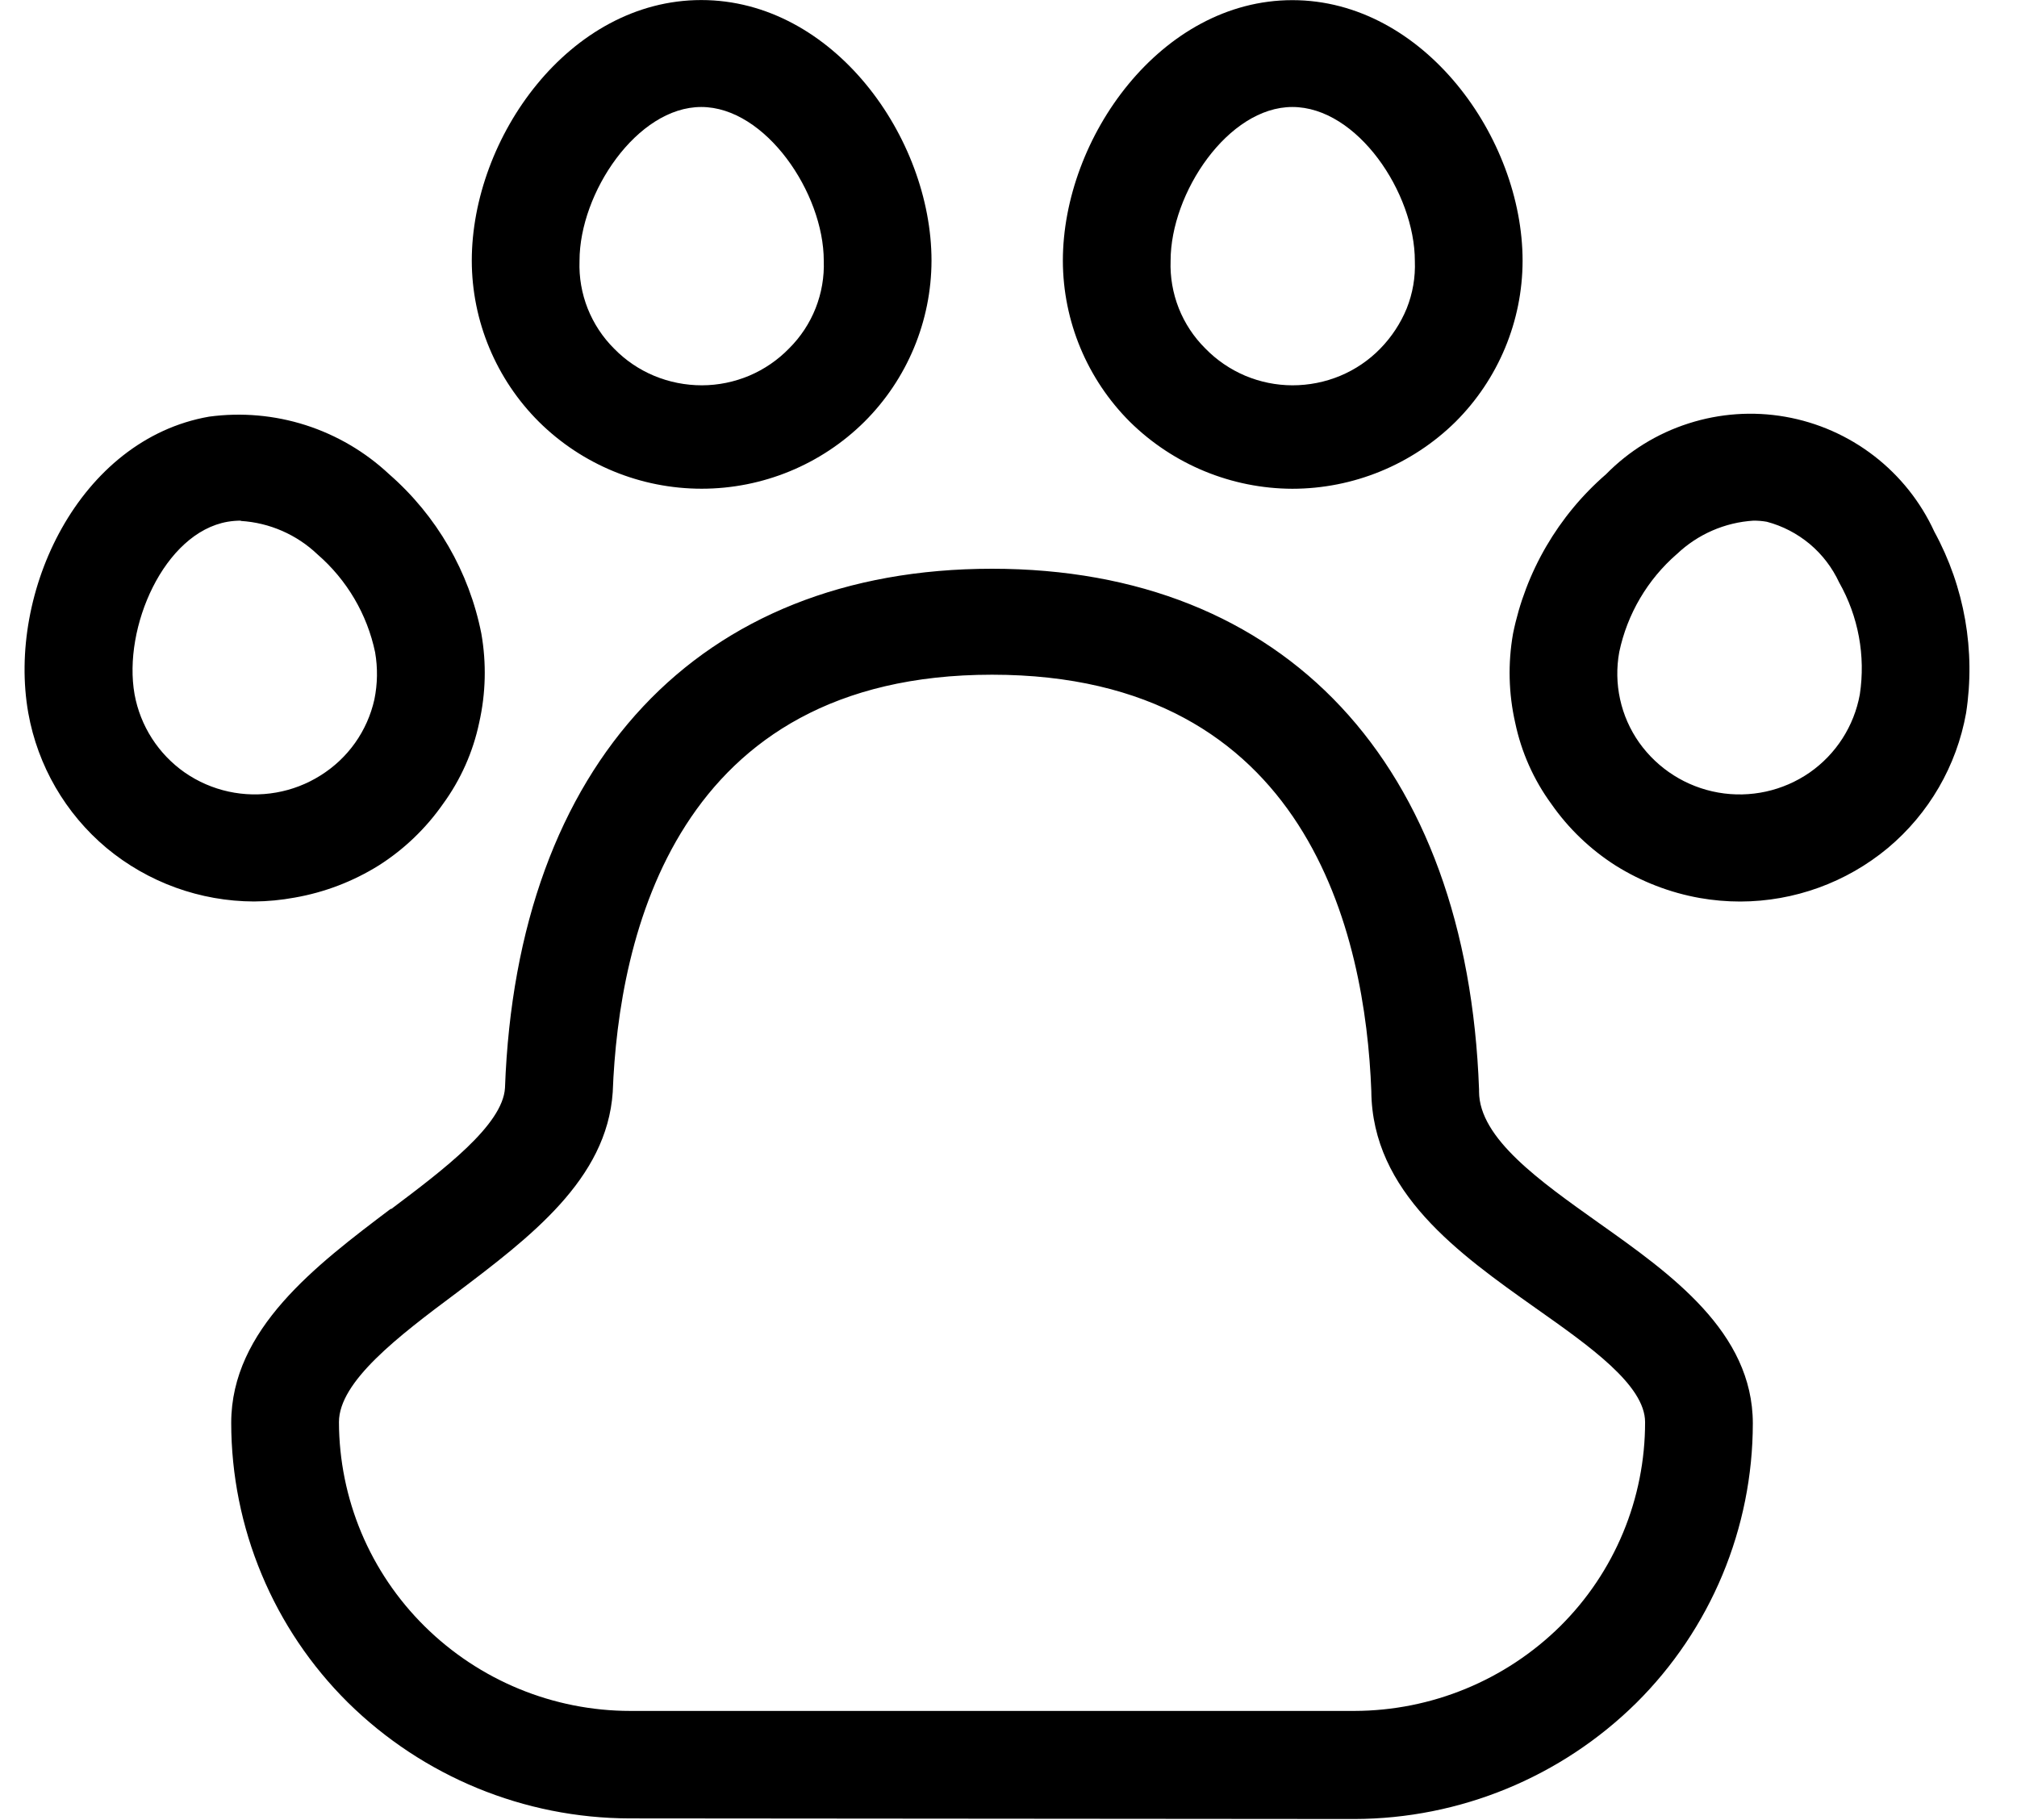 <svg width="41" height="37" viewBox="0 0 41 37" fill="none" xmlns="http://www.w3.org/2000/svg">
<path d="M10.955 8.575C11.835 9.447 13.024 9.935 14.263 9.935C15.501 9.935 16.69 9.447 17.57 8.575C18.441 7.708 18.932 6.529 18.935 5.3C18.935 2.799 16.94 0.001 14.255 0.001C11.57 0.001 9.59 2.799 9.59 5.3C9.591 5.908 9.712 6.511 9.947 7.073C10.181 7.635 10.524 8.146 10.955 8.575ZM11.78 5.301C11.78 3.921 12.95 2.175 14.255 2.175C15.56 2.175 16.745 3.921 16.745 5.301C16.757 5.631 16.7 5.959 16.579 6.266C16.458 6.572 16.274 6.851 16.04 7.083C15.81 7.32 15.535 7.508 15.231 7.637C14.927 7.765 14.6 7.832 14.27 7.833C13.936 7.833 13.604 7.768 13.295 7.639C12.991 7.512 12.715 7.325 12.485 7.089C12.251 6.857 12.068 6.578 11.946 6.272C11.825 5.965 11.768 5.637 11.78 5.307V5.301ZM5.165 18.326C4.069 18.323 3.008 17.939 2.165 17.238C1.33 16.538 0.767 15.567 0.575 14.495C0.14 12.034 1.61 8.932 4.25 8.47C4.909 8.381 5.579 8.44 6.212 8.642C6.845 8.845 7.425 9.186 7.91 9.64C8.877 10.484 9.537 11.624 9.785 12.883C9.89 13.483 9.875 14.098 9.74 14.693C9.615 15.288 9.364 15.851 9.005 16.343C8.657 16.841 8.213 17.267 7.7 17.593C7.177 17.919 6.597 18.141 5.99 18.247C5.718 18.297 5.442 18.324 5.165 18.326ZM4.895 10.584C4.805 10.584 4.714 10.592 4.625 10.607C3.335 10.833 2.495 12.756 2.735 14.114C2.852 14.757 3.219 15.329 3.755 15.704C4.297 16.08 4.966 16.226 5.615 16.111C5.935 16.055 6.241 15.937 6.515 15.764C6.791 15.592 7.03 15.367 7.218 15.102C7.406 14.837 7.539 14.537 7.61 14.22C7.675 13.904 7.68 13.578 7.625 13.26C7.463 12.487 7.052 11.789 6.455 11.271C6.031 10.867 5.479 10.626 4.895 10.59V10.584ZM12.8 36.966C10.655 36.962 8.597 36.115 7.07 34.608C6.32 33.864 5.724 32.979 5.318 32.004C4.911 31.029 4.701 29.983 4.7 28.926C4.7 27.021 6.425 25.721 7.94 24.576H7.955C9.02 23.775 10.22 22.869 10.265 22.116C10.505 15.516 14.21 11.562 20.165 11.562C26.12 11.562 29.825 15.519 30.065 22.149V22.188C30.065 23.142 31.31 24.015 32.495 24.858C33.965 25.899 35.63 27.078 35.63 28.938C35.629 29.994 35.419 31.04 35.012 32.016C34.605 32.991 34.01 33.876 33.26 34.62C31.733 36.127 29.675 36.974 27.53 36.978L12.8 36.966ZM20.165 13.716C13.73 13.716 12.575 19.037 12.455 22.203C12.335 23.977 10.775 25.151 9.275 26.286C8.09 27.169 6.89 28.086 6.89 28.91C6.892 29.682 7.047 30.446 7.345 31.158C7.644 31.87 8.081 32.516 8.63 33.059C9.744 34.162 11.248 34.781 12.815 34.781H27.53C29.097 34.778 30.6 34.159 31.715 33.059C32.263 32.515 32.697 31.869 32.993 31.157C33.289 30.445 33.441 29.681 33.44 28.91C33.44 28.16 32.315 27.367 31.22 26.595C29.66 25.491 27.89 24.238 27.875 22.179C27.755 19.017 26.6 13.716 20.165 13.716ZM26.27 9.936C25.035 9.932 23.85 9.444 22.97 8.577C22.099 7.709 21.608 6.531 21.605 5.301C21.605 2.8 23.6 0.003 26.27 0.003C28.94 0.003 30.95 2.8 30.95 5.301C30.948 6.531 30.456 7.709 29.585 8.577C28.701 9.447 27.51 9.935 26.27 9.936ZM26.27 2.175C24.965 2.175 23.795 3.921 23.795 5.301C23.783 5.631 23.84 5.959 23.961 6.266C24.082 6.572 24.266 6.851 24.5 7.083C24.73 7.32 25.006 7.508 25.309 7.637C25.613 7.765 25.94 7.832 26.27 7.833C26.605 7.833 26.936 7.768 27.245 7.639C27.549 7.512 27.825 7.325 28.055 7.089C28.286 6.853 28.47 6.574 28.595 6.269C28.717 5.963 28.773 5.636 28.76 5.307C28.76 3.92 27.59 2.175 26.27 2.175ZM34.55 18.255C34.822 18.303 35.099 18.327 35.375 18.327C36.471 18.325 37.532 17.94 38.375 17.239C39.21 16.54 39.773 15.569 39.965 14.496C40.161 13.229 39.934 11.934 39.32 10.809C39.042 10.203 38.621 9.674 38.093 9.267C37.565 8.86 36.946 8.587 36.289 8.472C35.632 8.357 34.958 8.404 34.323 8.608C33.688 8.811 33.112 9.166 32.645 9.642C31.674 10.484 31.009 11.625 30.755 12.885C30.65 13.485 30.665 14.1 30.8 14.694C30.925 15.29 31.175 15.852 31.535 16.344C31.883 16.843 32.327 17.268 32.84 17.595C33.363 17.922 33.943 18.147 34.55 18.255ZM34.085 11.265C34.509 10.861 35.061 10.62 35.645 10.584C35.736 10.584 35.826 10.591 35.915 10.607C36.236 10.692 36.533 10.847 36.788 11.06C37.042 11.273 37.245 11.54 37.385 11.841C37.776 12.531 37.924 13.332 37.805 14.117C37.688 14.76 37.322 15.331 36.785 15.705C36.243 16.08 35.576 16.226 34.928 16.112C34.279 15.998 33.702 15.633 33.32 15.096C33.133 14.831 33.001 14.532 32.932 14.216C32.862 13.899 32.857 13.572 32.915 13.254C33.078 12.481 33.489 11.782 34.085 11.264V11.265Z" fill="black"/>
</svg>
